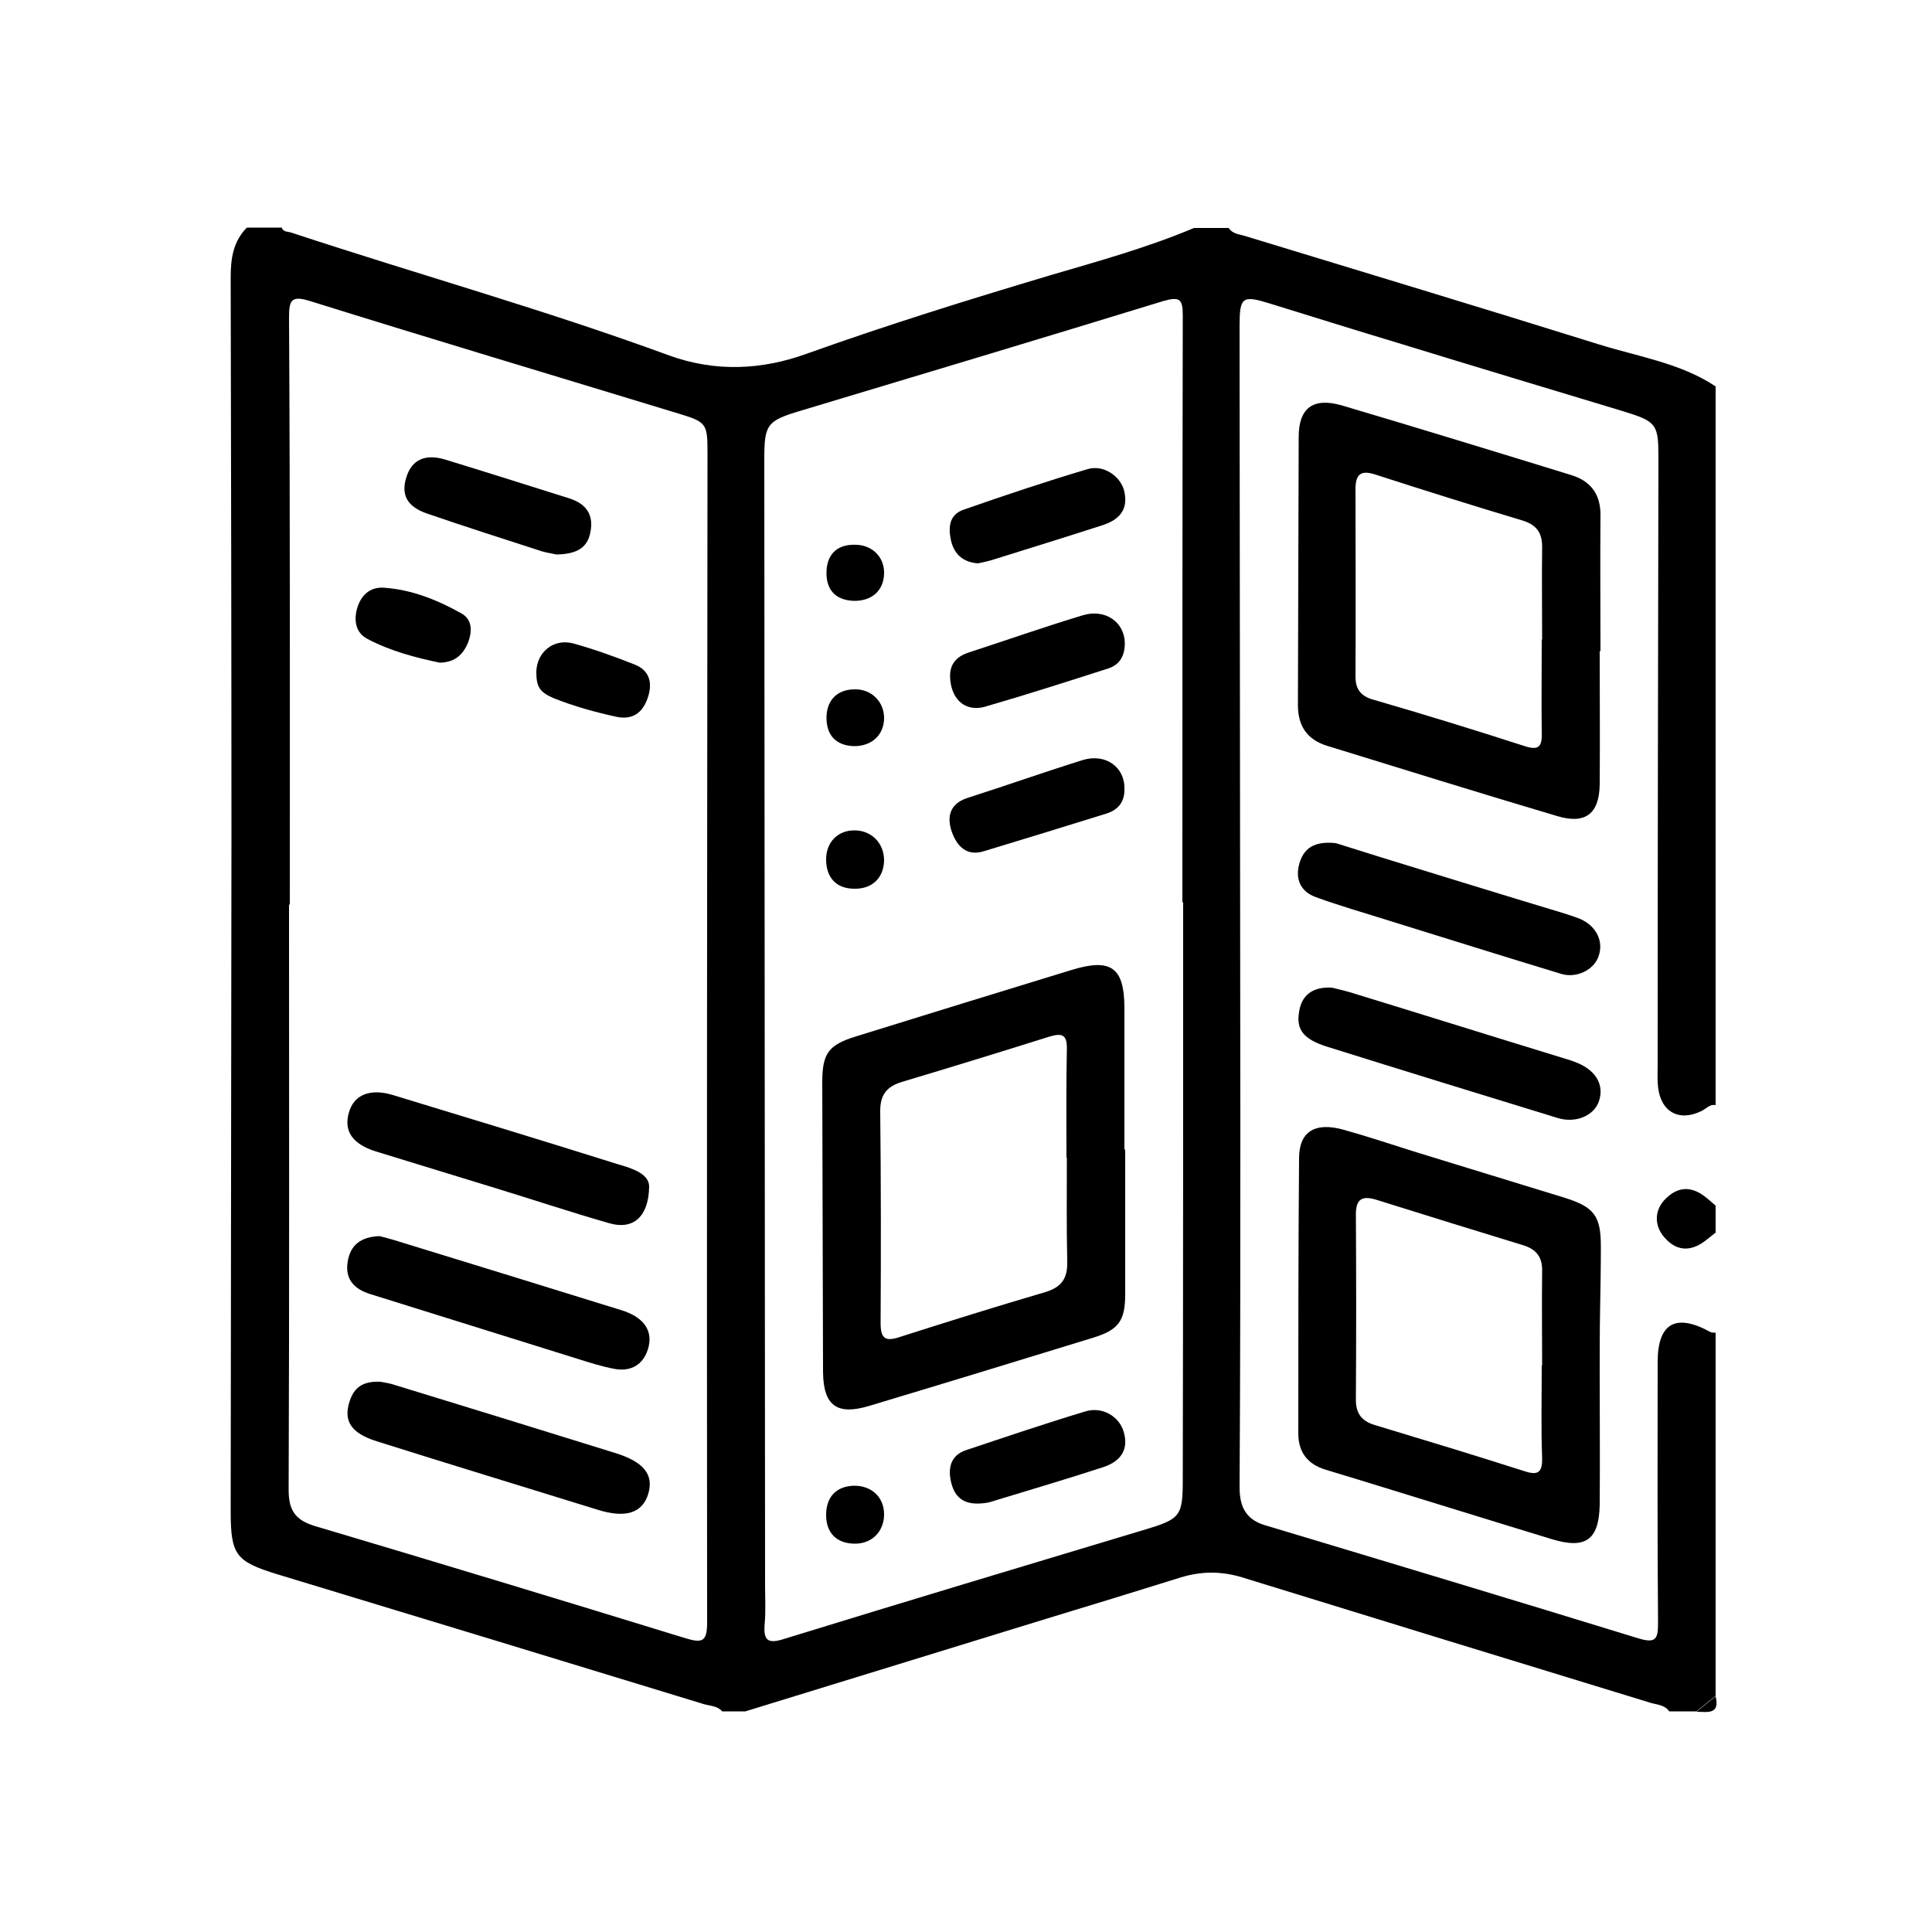 <?xml version="1.0" encoding="utf-8"?>
<!-- Generator: Adobe Illustrator 21.0.0, SVG Export Plug-In . SVG Version: 6.00 Build 0)  -->
<svg version="1.1" id="Calque_1" xmlns="http://www.w3.org/2000/svg" xmlns:xlink="http://www.w3.org/1999/xlink" x="0px" y="0px"
	 viewBox="0 0 500 500" style="enable-background:new 0 0 500 500;" xml:space="preserve">
<path d="M309,59c3,0,6,0,9,0c1,1.6,2.8,1.6,4.3,2.1c30.5,9.3,61,18.5,91.4,28c10.2,3.2,21.1,4.8,30.3,10.9c0,62,0,124,0,186
	c-1.5-0.3-2.4,0.9-3.6,1.5c-5.8,2.9-10.6,0.3-11.3-6.2c-0.2-1.8-0.1-3.7-0.1-5.5c0-52.5,0.1-104.9,0.2-157.4c0-8.6-0.5-9.3-8.9-11.9
	c-19.2-5.8-38.5-11.6-57.7-17.5c-11.3-3.4-22.5-6.9-33.8-10.4c-7.4-2.3-8-1.8-8,6c0,1.2,0,2.3,0,3.5c0.1,67.5,0.1,134.9,0.2,202.4
	c0,31.5,0,63-0.2,94.4c0,5,1.6,8.3,6.5,9.8c32.3,9.7,64.5,19.4,96.7,29.3c4.6,1.4,5.1,0.1,5.1-4c-0.2-22.5-0.1-45-0.1-67.5
	c0-10.1,4.7-12.7,13.6-7.8c0.4,0.2,1,0.2,1.4,0.2c0,31.3,0,62.7,0,94c-1.7,1.3-3.3,2.7-5,4c-2.3,0-4.7,0-7,0
	c-1.2-1.7-3.1-1.7-4.8-2.2c-35.3-10.8-70.5-21.6-105.8-32.5c-5.3-1.6-10.4-1.6-15.7,0c-11.6,3.6-23.2,7.2-34.8,10.7
	c-26,8-52,16-78,24c-2,0-4,0-6,0c-1.2-1.4-3-1.4-4.5-1.8c-36.9-11.3-73.8-22.5-110.7-33.7c-10.7-3.3-12-5-12-16.3
	c0.1-58,0.1-115.9,0.2-173.9c0-48.5-0.1-96.9-0.2-145.4c0-4.8,0.6-9.3,4.2-12.9c3,0,6,0,9,0c0.4,1.2,1.6,1,2.5,1.3
	C108.1,71,141.1,80.2,173.2,92c11.9,4.3,23.9,3.8,35.7-0.5c20.7-7.4,41.6-13.9,62.7-20.2C284.2,67.6,296.9,64.1,309,59z M75,234.1
	c-0.1,0-0.1,0-0.2,0c0,50.5,0.1,101-0.1,151.5c0,5.5,1.9,7.9,7,9.4c32,9.5,63.9,19.2,95.8,29c4.3,1.3,5.5,0.8,5.5-4.1
	c-0.1-101,0-202,0.1-302.9c0-7.4-0.3-7.8-7.6-10c-31.8-9.7-63.6-19.2-95.3-29.1c-4.8-1.5-5.4-0.2-5.4,4.2
	C75.1,132.8,75,183.4,75,234.1z M306.2,233.5c-0.1,0-0.1,0-0.2,0c0-50.6,0-101.3,0.1-151.9c0-4.2-0.8-4.9-5-3.7
	c-31.3,9.6-62.6,19-93.9,28.4c-8.7,2.6-9.4,3.5-9.4,12.5c0.1,97.1,0.1,194.2,0.2,291.4c0,3.3,0.2,6.7-0.1,10
	c-0.4,4.5,0.9,5.3,5.2,3.9c31.1-9.6,62.2-18.9,93.4-28.3c9-2.7,9.6-3.5,9.6-12.9C306.2,333.1,306.2,283.3,306.2,233.5z"/>
<path d="M444,319c-1.2,0.9-2.3,1.9-3.5,2.7c-3.6,2.3-6.9,1.8-9.7-1.4c-2.8-3.1-2.7-7.3,0.4-10.2c3.1-3,6.4-3.1,9.8-0.6
	c1.1,0.8,2,1.7,3,2.5C444,314.3,444,316.7,444,319z"/>
<path d="M439,443c1.7-1.3,3.3-2.7,5-4C445.2,443.9,441.7,443,439,443z"/>
<path d="M414,355.5c0,11.3,0.1,22.7,0,34c-0.2,9.1-3.7,11.5-12.5,8.8c-16.1-4.9-32.1-9.9-48.1-14.8c-3.5-1.1-7-2.1-10.5-3.2
	c-4.5-1.4-6.9-4.5-6.9-9.3c0-23.8,0-47.6,0.2-71.5c0.1-6.7,4.2-9.2,11.6-7.1c6.1,1.7,12.1,3.7,18.1,5.6c13,4,26.1,8,39.1,12
	c7.6,2.4,9.3,4.7,9.3,12.6c0,5.5-0.1,11-0.2,16.5C414,344.5,414,350,414,355.5C414,355.5,414,355.5,414,355.5z M399,353.4
	c0,0,0.1,0,0.1,0c0-8.2-0.1-16.3,0-24.5c0.1-3.6-1.6-5.6-4.8-6.6c-12.7-3.9-25.4-7.8-38.1-11.8c-3.6-1.1-5.3-0.3-5.3,3.8
	c0.1,16,0.1,32,0,48c0,3.6,1.6,5.5,4.9,6.5c12.9,3.9,25.8,7.8,38.6,11.9c3.3,1.1,4.8,0.7,4.7-3.3C398.8,369.4,399,361.4,399,353.4z"
	/>
<path d="M414,168.5c0,11.5,0.1,23,0,34.5c-0.1,7.6-3.7,10.4-11,8.2c-19.9-5.9-39.8-12.1-59.6-18.2c-5.1-1.6-7.5-5.1-7.5-10.5
	c0.1-23.1,0.1-46.3,0.2-69.4c0-7.5,3.7-10.3,11.1-8.2c19.9,5.9,39.8,12,59.6,18.1c5.1,1.6,7.5,5.2,7.4,10.5c-0.1,11.7,0,23.3,0,35
	C414.1,168.5,414.1,168.5,414,168.5z M399,165.5c0,0,0.1,0,0.1,0c0-7.8-0.1-15.6,0-23.5c0.1-3.9-1.2-6.1-5.1-7.3
	c-12.7-3.8-25.4-7.8-38.1-11.9c-4-1.3-5.1,0.2-5.1,3.9c0,16.1,0.1,32.3,0,48.4c0,3.3,1.4,5.1,4.7,6c13.1,3.8,26.1,7.8,39.1,12
	c3.4,1.1,4.5,0.3,4.4-3.2C398.9,181.8,399,173.6,399,165.5z"/>
<path d="M344.7,255.6c1.2,0.3,3,0.7,4.7,1.2c18.6,5.7,37.1,11.5,55.7,17.2c0.8,0.2,1.6,0.5,2.4,0.8c5.3,1.9,7.8,5.8,6.3,10.2
	c-1.3,3.8-6.1,5.8-10.8,4.3c-19.9-6.1-39.7-12.2-59.5-18.4c-6.1-1.9-8.1-4.4-7.3-9C336.8,257.6,339.7,255.3,344.7,255.6z"/>
<path d="M345.7,218.2c2.9,0.9,7.3,2.3,11.8,3.7c15.6,4.8,31.1,9.6,46.7,14.3c1.6,0.5,3.2,1,4.7,1.6c4.2,1.8,6.2,5.8,4.8,9.7
	c-1.2,3.5-5.7,5.8-9.8,4.5c-14.8-4.5-29.5-9.1-44.3-13.7c-6.3-2-12.7-3.8-19-6.1c-4-1.4-5.5-4.7-4.3-8.8
	C337.4,219.7,339.9,217.6,345.7,218.2z"/>
<path d="M98.2,319.9c0.9,0.2,2.3,0.6,3.7,1c19.2,5.9,38.4,11.8,57.7,17.8c1.4,0.4,2.9,0.9,4.2,1.6c3.5,1.9,5.1,4.9,3.9,8.8
	c-1.2,4-4.3,5.9-8.5,5.2c-3.3-0.6-6.4-1.6-9.6-2.6c-17.9-5.6-35.9-11.2-53.8-16.8c-4.2-1.3-6.6-3.9-5.8-8.5
	C90.7,322.2,93.4,320.1,98.2,319.9z"/>
<path d="M168,307c-0.1,8-4.2,11.3-10.2,9.6c-10.2-2.9-20.3-6.3-30.5-9.4c-10-3.1-20-6.1-30-9.2c-6.1-1.9-8.4-5.3-7-10.1
	c1.3-4.6,5.5-6.3,11.4-4.5c19.4,5.9,38.8,11.8,58.2,17.9C163.8,302.4,167.9,303.8,168,307z"/>
<path d="M98.5,357.6c1,0.2,2.5,0.4,3.9,0.9c18.9,5.8,37.8,11.6,56.7,17.5c7.5,2.3,10.1,5.6,8.7,10.5c-1.5,5.1-5.9,6.5-13.2,4.2
	c-19-5.9-38.1-11.7-57.1-17.7c-6.7-2.1-8.7-5.3-7-10.4C91.7,358.9,94.1,357.4,98.5,357.6z"/>
<path d="M144,143.5c-0.8-0.2-2.3-0.4-3.7-0.8c-9.9-3.2-19.9-6.4-29.8-9.8c-5.2-1.8-6.8-4.9-5.3-9.5c1.4-4.4,4.8-6,9.9-4.5
	c10.8,3.3,21.5,6.7,32.3,10.1c4.3,1.4,6.3,4.2,5.4,8.7C152,142.1,148.8,143.4,144,143.5z"/>
<path d="M113.8,171.5c-6.2-1.3-12.8-3-18.8-6.2c-2.8-1.5-3.4-4.4-2.7-7.4c0.9-3.7,3.4-6.1,7.1-5.8c7.2,0.5,13.9,3.2,20.1,6.7
	c2.8,1.6,2.7,4.7,1.6,7.6C119.8,169.4,117.8,171.4,113.8,171.5z"/>
<path d="M138.8,173.9c0.1-5.1,4.4-8.7,9.5-7.4c5.4,1.5,10.7,3.4,16,5.5c4,1.6,4.6,5,3.3,8.7c-1.3,3.7-3.8,5.7-8.1,4.8
	c-5.5-1.2-10.9-2.7-16.2-4.8C139.6,179.1,138.8,177.7,138.8,173.9z"/>
<path d="M291.2,297.5c0,12.5,0,25,0,37.5c0,6.9-1.8,9.2-8.3,11.2c-19.2,5.9-38.5,11.8-57.8,17.6c-8.5,2.6-12,0-12.1-8.7
	c-0.1-25-0.1-50-0.2-75c0-7.5,1.6-9.7,8.8-11.9c18.6-5.8,37.2-11.5,55.8-17.2c10.2-3.1,13.6-0.6,13.6,10c0,12.2,0,24.3,0,36.5
	C291.1,297.5,291.1,297.5,291.2,297.5z M276.1,299.6c0,0-0.1,0-0.1,0c0-9.3-0.1-18.6,0.1-27.9c0.1-3.8-1-4.5-4.6-3.4
	c-12.7,4-25.4,7.9-38.1,11.7c-3.9,1.2-5.6,3.3-5.6,7.5c0.2,18.3,0.2,36.6,0.1,54.9c0,4,1.2,4.9,5,3.6c12.5-4,25-7.9,37.6-11.6
	c4.3-1.3,5.8-3.6,5.7-7.9C276,317.6,276.1,308.6,276.1,299.6z"/>
<path d="M253.1,145.8c-3.9-0.3-6.2-2.4-7-6c-0.7-3.3-0.5-6.6,3.3-7.9c10.6-3.7,21.3-7.3,32.1-10.5c4.1-1.2,8.4,1.8,9.4,5.5
	c1.1,4.4-0.6,7.4-5.5,9c-9.6,3.1-19.3,6.1-28.9,9.1C255.3,145.3,254.2,145.6,253.1,145.8z"/>
<path d="M291.1,166.4c0,3.2-1.2,5.6-4.3,6.6c-10.6,3.4-21.2,6.8-31.9,9.9c-4.3,1.2-7.7-1-8.7-5.3c-0.9-4-0.1-7.2,4.4-8.7
	c9.8-3.2,19.5-6.6,29.4-9.6C285.9,157.4,291,160.9,291.1,166.4z"/>
<path d="M291,204.1c0.1,3.3-1.5,5.4-4.5,6.4c-10.6,3.3-21.3,6.6-31.9,9.8c-4.5,1.4-7-1.4-8.3-5.1c-1.3-3.9-0.5-7.2,4.1-8.7
	c10-3.2,19.9-6.7,29.8-9.8C286.1,194.9,291.1,198.5,291,204.1z"/>
<path d="M253.7,389.1c-4.8,0.3-6.8-2.1-7.6-5.7c-0.8-3.6,0-6.8,3.9-8.1c10.2-3.4,20.5-6.9,30.8-10c4.4-1.4,8.8,1.2,10,5.2
	c1.3,4.3-0.4,7.6-5.3,9.2c-9.8,3.2-19.7,6.1-29.5,9.1C255,389,254,389.1,253.7,389.1z"/>
<path d="M228.8,391.9c0,4.4-3.1,7.6-7.5,7.6c-4.7,0-7.5-2.7-7.5-7.4c0-4.8,2.7-7.5,7.3-7.6C225.6,384.5,228.8,387.5,228.8,391.9z"/>
<path d="M228.8,222.7c-0.1,4.5-3.1,7.4-7.7,7.3c-4.6,0-7.3-2.8-7.3-7.6c0-4.5,3.1-7.6,7.5-7.5C225.7,215,228.8,218.3,228.8,222.7z"
	/>
<path d="M228.8,185.8c0,4.4-3.2,7.3-7.7,7.3c-4.7-0.1-7.3-2.8-7.2-7.6c0.1-4.4,2.9-7.1,7.3-7.1C225.5,178.3,228.8,181.6,228.8,185.8
	z"/>
<path d="M228.8,148.4c-0.1,4.5-3.2,7.2-7.9,7.1c-4.7-0.2-7.2-2.9-7-7.7c0.2-4.6,3-7.1,7.9-6.8C225.9,141.2,228.9,144.3,228.8,148.4z
	"/>
</svg>
